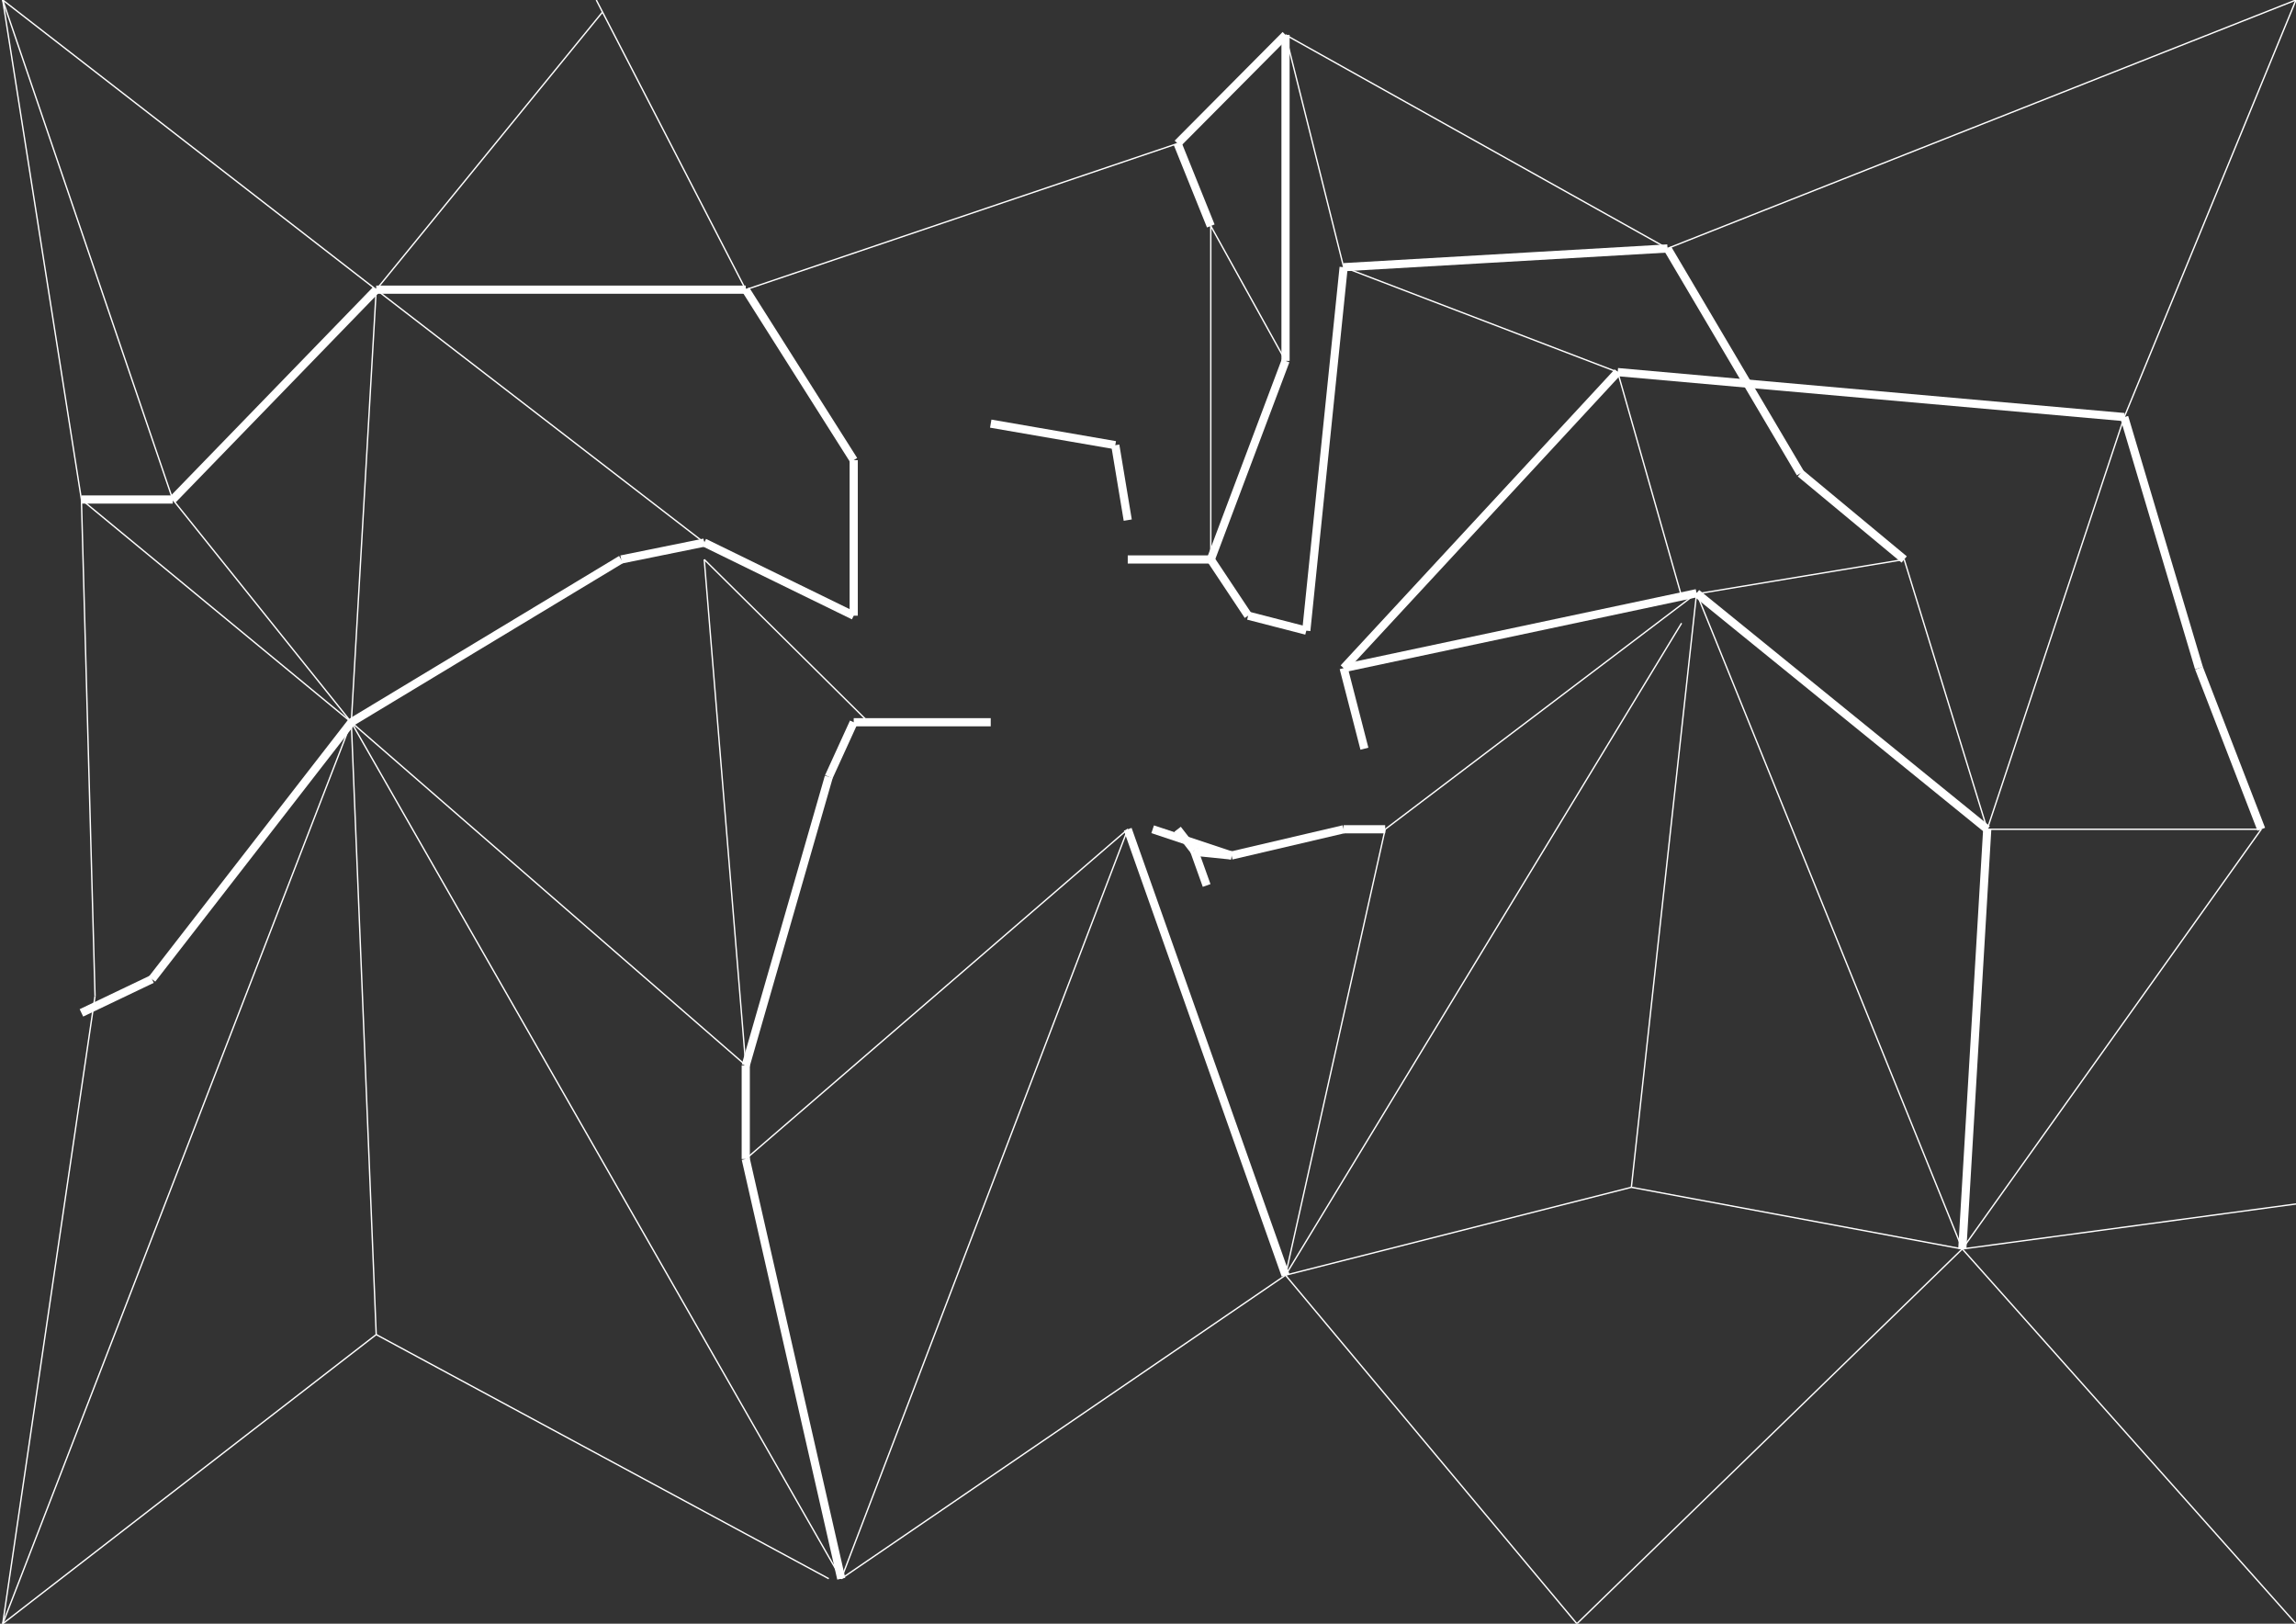 <?xml version="1.0" encoding="utf-8"?>
<!-- Generator: Adobe Illustrator 16.0.0, SVG Export Plug-In . SVG Version: 6.00 Build 0)  -->
<!DOCTYPE svg PUBLIC "-//W3C//DTD SVG 1.1//EN" "http://www.w3.org/Graphics/SVG/1.1/DTD/svg11.dtd">
<svg version="1.1" id="Layer_1" xmlns="http://www.w3.org/2000/svg" xmlns:xlink="http://www.w3.org/1999/xlink" x="0px" y="0px"
	 width="841.891px" height="595.279px" viewBox="0 0 841.891 595.279" enable-background="new 0 0 841.891 595.279"
	 xml:space="preserve">
<rect x="0" y="0" width="841.891" height="595.279" fill="#333333" stroke="none"/>
<line fill="none" stroke="#FFFFFF" stroke-width="3" stroke-miterlimit="10" x1="829.156" y1="304.023" x2="806.318" y2="244.951"/>
<line fill="none" stroke="#FFFFFF" stroke-width="3" stroke-miterlimit="10" x1="806.318" y1="244.951" x2="778.914" y2="152.906"/>
<line fill="none" stroke="#FFFFFF" stroke-width="3" stroke-miterlimit="10" x1="778.914" y1="152.906" x2="593.173" y2="136.421"/>
<line fill="none" stroke="#FFFFFF" stroke-width="3" stroke-miterlimit="10" x1="593.173" y1="136.421" x2="492.688" y2="244.951"/>
<line fill="none" stroke="#FFFFFF" stroke-width="3" stroke-miterlimit="10" x1="492.688" y1="244.951" x2="622.099" y2="217.475"/>
<line fill="none" stroke="#FFFFFF" stroke-width="3" stroke-miterlimit="10" x1="622.099" y1="217.475" x2="728.673" y2="304.023"/>
<line fill="none" stroke="#FFFFFF" stroke-width="3" stroke-miterlimit="10" x1="728.673" y1="304.023" x2="719.538" y2="457.887"/>
<line fill="none" stroke="#FFFFFF" stroke-width="3" stroke-miterlimit="10" x1="698.222" y1="205.111" x2="660.161" y2="173.514"/>
<line fill="none" stroke="#FFFFFF" stroke-width="3" stroke-miterlimit="10" x1="660.161" y1="173.514" x2="611.44" y2="91.087"/>
<line fill="none" stroke="#FFFFFF" stroke-width="3" stroke-miterlimit="10" x1="611.44" y1="91.087" x2="492.688" y2="97.955"/>
<line fill="none" stroke="#FFFFFF" stroke-width="3" stroke-miterlimit="10" x1="492.688" y1="97.955" x2="478.988" y2="231.212"/>
<line fill="none" stroke="#FFFFFF" stroke-width="3" stroke-miterlimit="10" x1="443.969" y1="205.111" x2="471.374" y2="132.3"/>
<line fill="none" stroke="#FFFFFF" stroke-width="3" stroke-miterlimit="10" x1="471.374" y1="132.3" x2="471.374" y2="12.78"/>
<line fill="none" stroke="#FFFFFF" stroke-width="3" stroke-miterlimit="10" x1="471.374" y1="12.78" x2="431.79" y2="52.62"/>
<line fill="none" stroke="#FFFFFF" stroke-width="3" stroke-miterlimit="10" x1="431.79" y1="52.62" x2="443.969" y2="82.843"/>
<line fill="none" stroke="#FFFFFF" stroke-width="3" stroke-miterlimit="10" x1="313.036" y1="168.705" x2="273.451" y2="106.198"/>
<line fill="none" stroke="#FFFFFF" stroke-width="3" stroke-miterlimit="10" x1="273.451" y1="106.198" x2="137.951" y2="106.198"/>
<line fill="none" stroke="#FFFFFF" stroke-width="3" stroke-miterlimit="10" x1="137.951" y1="106.198" x2="63.35" y2="183.13"/>
<line fill="none" stroke="#FFFFFF" stroke-width="3" stroke-miterlimit="10" x1="63.35" y1="183.13" x2="29.856" y2="183.13"/>
<line fill="none" stroke="#FFFFFF" stroke-width="3" stroke-miterlimit="10" x1="313.036" y1="225.717" x2="258.228" y2="198.928"/>
<line fill="none" stroke="#FFFFFF" stroke-width="3" stroke-miterlimit="10" x1="258.228" y1="198.928" x2="227.776" y2="205.111"/>
<line fill="none" stroke="#FFFFFF" stroke-width="3" stroke-miterlimit="10" x1="227.776" y1="205.111" x2="128.817" y2="264.787"/>
<line fill="none" stroke="#FFFFFF" stroke-width="3" stroke-miterlimit="10" x1="128.817" y1="264.787" x2="55.737" y2="358.975"/>
<line fill="none" stroke="#FFFFFF" stroke-width="3" stroke-miterlimit="10" x1="55.737" y1="358.975" x2="29.856" y2="371.339"/>
<line fill="none" stroke="#FFFFFF" stroke-width="3" stroke-miterlimit="10" x1="363.278" y1="264.787" x2="313.036" y2="264.787"/>
<line fill="none" stroke="#FFFFFF" stroke-width="3" stroke-miterlimit="10" x1="313.036" y1="264.787" x2="303.901" y2="284.791"/>
<line fill="none" stroke="#FFFFFF" stroke-width="3" stroke-miterlimit="10" x1="303.901" y1="284.791" x2="273.451" y2="390.571"/>
<line fill="none" stroke="#FFFFFF" stroke-width="3" stroke-miterlimit="10" x1="273.451" y1="390.571" x2="273.451" y2="424.915"/>
<line fill="none" stroke="#FFFFFF" stroke-width="3" stroke-miterlimit="10" x1="273.451" y1="424.915" x2="308.469" y2="578.78"/>
<line fill="none" stroke="#FFFFFF" stroke-width="3" stroke-miterlimit="10" x1="471.374" y1="467.503" x2="413.519" y2="304.023"/>
<line fill="none" stroke="#FFFFFF" stroke-width="3" stroke-miterlimit="10" x1="431.79" y1="304.023" x2="437.88" y2="311.879"/>
<line fill="none" stroke="#FFFFFF" stroke-width="3" stroke-miterlimit="10" x1="437.88" y1="312.266" x2="451.581" y2="313.639"/>
<line fill="none" stroke="#FFFFFF" stroke-width="3" stroke-miterlimit="10" x1="492.688" y1="304.023" x2="507.913" y2="304.023"/>
<line fill="none" stroke="#FFFFFF" stroke-width="3" stroke-miterlimit="10" x1="492.688" y1="244.951" x2="500.3" y2="274.487"/>
<line fill="none" stroke="#FFFFFF" stroke-width="3" stroke-miterlimit="10" x1="492.688" y1="304.023" x2="451.581" y2="313.639"/>
<line fill="none" stroke="#FFFFFF" stroke-width="3" stroke-miterlimit="10" x1="451.581" y1="313.639" x2="422.654" y2="304.023"/>
<line fill="none" stroke="#FFFFFF" stroke-width="3" stroke-miterlimit="10" x1="313.036" y1="225.717" x2="313.036" y2="168.705"/>
<line fill="none" stroke="#FFFFFF" stroke-width="3" stroke-miterlimit="10" x1="363.278" y1="155.311" x2="408.952" y2="163.209"/>
<line fill="none" stroke="#FFFFFF" stroke-width="3" stroke-miterlimit="10" x1="408.952" y1="163.209" x2="413.519" y2="190.686"/>
<line fill="none" stroke="#FFFFFF" stroke-width="3" stroke-miterlimit="10" x1="413.519" y1="205.111" x2="443.969" y2="205.111"/>
<line fill="none" stroke="#FFFFFF" stroke-width="3" stroke-miterlimit="10" x1="443.969" y1="205.111" x2="457.673" y2="225.717"/>
<line fill="none" stroke="#FFFFFF" stroke-width="3" stroke-miterlimit="10" x1="457.673" y1="225.717" x2="478.988" y2="231.212"/>
<line fill="none" stroke="#FFFFFF" stroke-width="3" stroke-miterlimit="10" x1="437.88" y1="311.879" x2="442.447" y2="324.631"/>
<line fill="none" stroke="#FFFFFF" stroke-width="0.5" stroke-miterlimit="10" x1="778.914" y1="152.906" x2="841.89" y2="0"/>
<line fill="none" stroke="#FFFFFF" stroke-width="0.5" stroke-miterlimit="10" x1="611.44" y1="91.087" x2="841.89" y2="0"/>
<line fill="none" stroke="#FFFFFF" stroke-width="0.5" stroke-miterlimit="10" x1="611.44" y1="91.087" x2="471.374" y2="12.78"/>
<line fill="none" stroke="#FFFFFF" stroke-width="0.5" stroke-miterlimit="10" x1="492.688" y1="97.955" x2="471.374" y2="12.78"/>
<line fill="none" stroke="#FFFFFF" stroke-width="0.5" stroke-miterlimit="10" x1="471.374" y1="132.3" x2="443.969" y2="82.843"/>
<line fill="none" stroke="#FFFFFF" stroke-width="0.5" stroke-miterlimit="10" x1="443.969" y1="82.843" x2="443.969" y2="205.111"/>
<line fill="none" stroke="#FFFFFF" stroke-width="0.5" stroke-miterlimit="10" x1="698.222" y1="205.111" x2="616.597" y2="218.642"/>
<line fill="none" stroke="#FFFFFF" stroke-width="0.5" stroke-miterlimit="10" x1="616.597" y1="218.642" x2="593.173" y2="136.421"/>
<line fill="none" stroke="#FFFFFF" stroke-width="0.5" stroke-miterlimit="10" x1="593.173" y1="136.421" x2="492.688" y2="97.955"/>
<line fill="none" stroke="#FFFFFF" stroke-width="0.5" stroke-miterlimit="10" x1="728.673" y1="304.023" x2="778.914" y2="152.906"/>
<line fill="none" stroke="#FFFFFF" stroke-width="0.5" stroke-miterlimit="10" x1="728.673" y1="304.023" x2="829.156" y2="304.023"/>
<line fill="none" stroke="#FFFFFF" stroke-width="0.5" stroke-miterlimit="10" x1="728.673" y1="304.023" x2="698.222" y2="205.111"/>
<line fill="none" stroke="#FFFFFF" stroke-width="0.5" stroke-miterlimit="10" x1="719.538" y1="457.887" x2="841.89" y2="595.28"/>
<line fill="none" stroke="#FFFFFF" stroke-width="0.5" stroke-miterlimit="10" x1="719.538" y1="457.887" x2="622.099" y2="217.475"/>
<line fill="none" stroke="#FFFFFF" stroke-width="0.5" stroke-miterlimit="10" x1="622.099" y1="217.475" x2="507.913" y2="304.023"/>
<line fill="none" stroke="#FFFFFF" stroke-width="0.5" stroke-miterlimit="10" x1="507.913" y1="304.023" x2="471.374" y2="467.503"/>
<line fill="none" stroke="#FFFFFF" stroke-width="0.5" stroke-miterlimit="10" x1="471.374" y1="467.503" x2="616.597" y2="228.465"/>
<line fill="none" stroke="#FFFFFF" stroke-width="0.5" stroke-miterlimit="10" x1="719.538" y1="457.887" x2="578.204" y2="595.28"/>
<line fill="none" stroke="#FFFFFF" stroke-width="0.5" stroke-miterlimit="10" x1="578.204" y1="595.28" x2="471.374" y2="467.503"/>
<line fill="none" stroke="#FFFFFF" stroke-width="0.5" stroke-miterlimit="10" x1="471.374" y1="467.503" x2="308.469" y2="578.78"/>
<line fill="none" stroke="#FFFFFF" stroke-width="0.5" stroke-miterlimit="10" x1="308.469" y1="578.78" x2="128.817" y2="264.787"/>
<line fill="none" stroke="#FFFFFF" stroke-width="0.5" stroke-miterlimit="10" x1="128.817" y1="264.787" x2="1" y2="595.28"/>
<line fill="none" stroke="#FFFFFF" stroke-width="0.5" stroke-miterlimit="10" x1="1" y1="595.28" x2="34.849" y2="365.156"/>
<line fill="none" stroke="#FFFFFF" stroke-width="0.5" stroke-miterlimit="10" x1="137.951" y1="106.198" x2="1" y2="0"/>
<line fill="none" stroke="#FFFFFF" stroke-width="0.5" stroke-miterlimit="10" x1="1" y1="0" x2="63.35" y2="183.13"/>
<line fill="none" stroke="#FFFFFF" stroke-width="0.5" stroke-miterlimit="10" x1="29.856" y1="183.13" x2="1" y2="0"/>
<line fill="none" stroke="#FFFFFF" stroke-width="0.5" stroke-miterlimit="10" x1="431.79" y1="52.62" x2="273.451" y2="106.198"/>
<line fill="none" stroke="#FFFFFF" stroke-width="0.5" stroke-miterlimit="10" x1="273.451" y1="106.198" x2="218.644" y2="0"/>
<line fill="none" stroke="#FFFFFF" stroke-width="0.5" stroke-miterlimit="10" x1="258.228" y1="198.928" x2="137.951" y2="106.198"/>
<line fill="none" stroke="#FFFFFF" stroke-width="0.5" stroke-miterlimit="10" x1="137.951" y1="106.198" x2="128.817" y2="264.787"/>
<line fill="none" stroke="#FFFFFF" stroke-width="0.5" stroke-miterlimit="10" x1="128.817" y1="264.787" x2="63.35" y2="183.13"/>
<line fill="none" stroke="#FFFFFF" stroke-width="0.5" stroke-miterlimit="10" x1="128.817" y1="264.787" x2="29.856" y2="183.13"/>
<line fill="none" stroke="#FFFFFF" stroke-width="0.5" stroke-miterlimit="10" x1="29.856" y1="183.13" x2="34.849" y2="365.156"/>
<line fill="none" stroke="#FFFFFF" stroke-width="0.5" stroke-miterlimit="10" x1="318.511" y1="264.787" x2="258.228" y2="205.111"/>
<line fill="none" stroke="#FFFFFF" stroke-width="0.5" stroke-miterlimit="10" x1="258.228" y1="205.111" x2="273.451" y2="390.571"/>
<line fill="none" stroke="#FFFFFF" stroke-width="0.5" stroke-miterlimit="10" x1="273.451" y1="390.571" x2="128.817" y2="264.787"/>
<line fill="none" stroke="#FFFFFF" stroke-width="0.5" stroke-miterlimit="10" x1="273.451" y1="424.915" x2="413.519" y2="304.023"/>
<line fill="none" stroke="#FFFFFF" stroke-width="0.5" stroke-miterlimit="10" x1="308.469" y1="578.78" x2="413.519" y2="304.023"/>
<line fill="none" stroke="#FFFFFF" stroke-width="0.5" stroke-miterlimit="10" x1="598.181" y1="435.28" x2="622.099" y2="217.475"/>
<line fill="none" stroke="#FFFFFF" stroke-width="0.5" stroke-miterlimit="10" x1="598.181" y1="435.28" x2="719.538" y2="457.887"/>
<line fill="none" stroke="#FFFFFF" stroke-width="0.5" stroke-miterlimit="10" x1="598.181" y1="435.28" x2="471.374" y2="467.503"/>
<line fill="none" stroke="#FFFFFF" stroke-width="0.5" stroke-miterlimit="10" x1="303.901" y1="578.78" x2="137.951" y2="489.28"/>
<line fill="none" stroke="#FFFFFF" stroke-width="0.5" stroke-miterlimit="10" x1="137.951" y1="489.28" x2="1" y2="595.28"/>
<line fill="none" stroke="#FFFFFF" stroke-width="0.5" stroke-miterlimit="10" x1="137.951" y1="489.28" x2="128.817" y2="264.787"/>
<line fill="none" stroke="#FFFFFF" stroke-width="0.5" stroke-miterlimit="10" x1="137.951" y1="106.198" x2="220.925" y2="4.423"/>
<line fill="none" stroke="#FFFFFF" stroke-width="0.5" stroke-miterlimit="10" x1="719.538" y1="457.887" x2="829.156" y2="304.023"/>
<line fill="none" stroke="#FFFFFF" stroke-width="0.5" stroke-miterlimit="10" x1="719.538" y1="457.887" x2="841.89" y2="441.401"/>
</svg>
